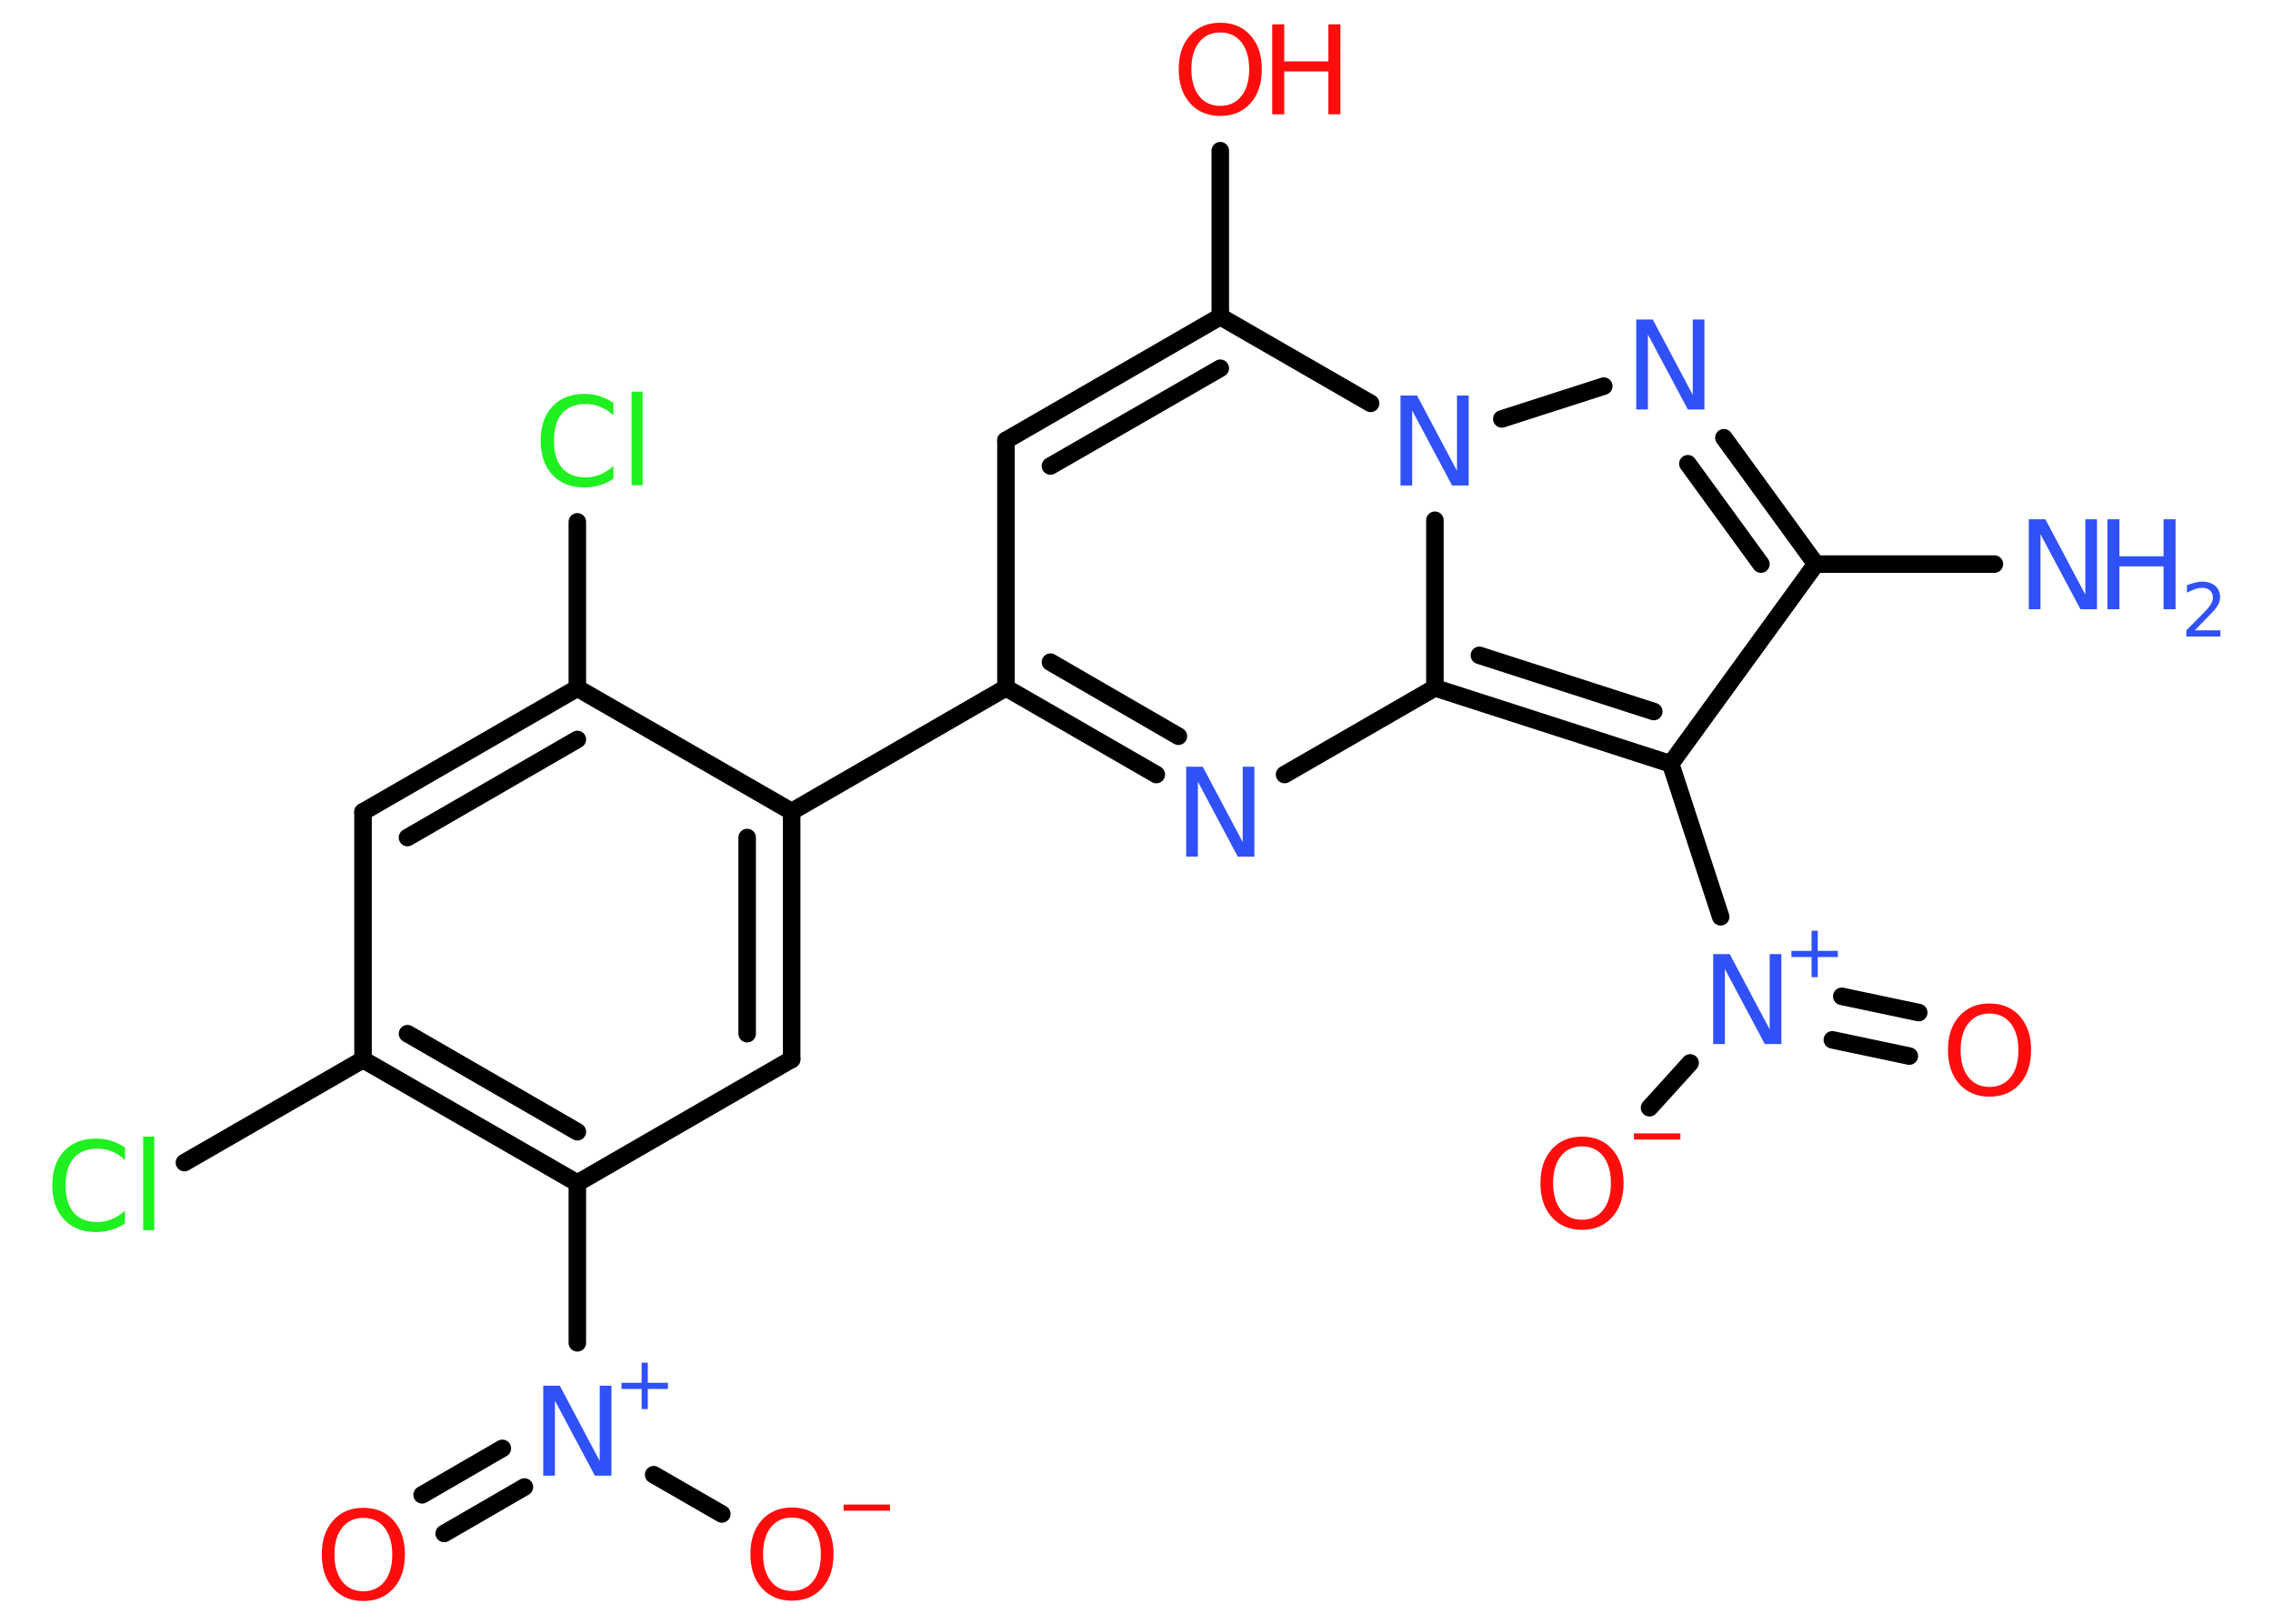 <?xml version='1.0' encoding='UTF-8'?>
<!DOCTYPE svg PUBLIC "-//W3C//DTD SVG 1.1//EN" "http://www.w3.org/Graphics/SVG/1.1/DTD/svg11.dtd">
<svg version='1.2' xmlns='http://www.w3.org/2000/svg' xmlns:xlink='http://www.w3.org/1999/xlink' width='70.0mm' height='50.0mm' viewBox='0 0 70.0 50.0'>
  <desc>Generated by the Chemistry Development Kit (http://github.com/cdk)</desc>
  <g stroke-linecap='round' stroke-linejoin='round' stroke='#000000' stroke-width='.54' fill='#3050F8'>
    <rect x='.0' y='.0' width='70.0' height='50.0' fill='#FFFFFF' stroke='none'/>
    <g id='mol1' class='mol'>
      <line id='mol1bnd1' class='bond' x1='61.42' y1='17.37' x2='55.92' y2='17.37'/>
      <g id='mol1bnd2' class='bond'>
        <line x1='55.92' y1='17.37' x2='53.09' y2='13.48'/>
        <line x1='54.23' y1='17.37' x2='51.98' y2='14.28'/>
      </g>
      <line id='mol1bnd3' class='bond' x1='49.39' y1='11.89' x2='46.25' y2='12.9'/>
      <line id='mol1bnd4' class='bond' x1='42.21' y1='12.42' x2='37.58' y2='9.75'/>
      <line id='mol1bnd5' class='bond' x1='37.58' y1='9.75' x2='37.58' y2='4.64'/>
      <g id='mol1bnd6' class='bond'>
        <line x1='37.58' y1='9.75' x2='30.98' y2='13.56'/>
        <line x1='37.58' y1='11.34' x2='32.35' y2='14.35'/>
      </g>
      <line id='mol1bnd7' class='bond' x1='30.98' y1='13.56' x2='30.98' y2='21.18'/>
      <line id='mol1bnd8' class='bond' x1='30.98' y1='21.18' x2='24.38' y2='24.99'/>
      <g id='mol1bnd9' class='bond'>
        <line x1='24.38' y1='32.62' x2='24.38' y2='24.99'/>
        <line x1='23.01' y1='31.83' x2='23.01' y2='25.79'/>
      </g>
      <line id='mol1bnd10' class='bond' x1='24.38' y1='32.62' x2='17.78' y2='36.43'/>
      <line id='mol1bnd11' class='bond' x1='17.78' y1='36.43' x2='17.78' y2='41.35'/>
      <g id='mol1bnd12' class='bond'>
        <line x1='16.15' y1='45.79' x2='13.68' y2='47.22'/>
        <line x1='15.47' y1='44.6' x2='13.0' y2='46.03'/>
      </g>
      <line id='mol1bnd13' class='bond' x1='20.13' y1='45.41' x2='22.23' y2='46.62'/>
      <g id='mol1bnd14' class='bond'>
        <line x1='11.18' y1='32.63' x2='17.78' y2='36.43'/>
        <line x1='12.55' y1='31.83' x2='17.78' y2='34.85'/>
      </g>
      <line id='mol1bnd15' class='bond' x1='11.18' y1='32.63' x2='5.68' y2='35.8'/>
      <line id='mol1bnd16' class='bond' x1='11.18' y1='32.63' x2='11.18' y2='25.0'/>
      <g id='mol1bnd17' class='bond'>
        <line x1='17.78' y1='21.19' x2='11.18' y2='25.0'/>
        <line x1='17.78' y1='22.77' x2='12.55' y2='25.79'/>
      </g>
      <line id='mol1bnd18' class='bond' x1='24.38' y1='24.99' x2='17.78' y2='21.19'/>
      <line id='mol1bnd19' class='bond' x1='17.78' y1='21.19' x2='17.78' y2='16.07'/>
      <g id='mol1bnd20' class='bond'>
        <line x1='30.98' y1='21.18' x2='35.61' y2='23.85'/>
        <line x1='32.35' y1='20.39' x2='36.29' y2='22.67'/>
      </g>
      <line id='mol1bnd21' class='bond' x1='39.56' y1='23.85' x2='44.19' y2='21.18'/>
      <line id='mol1bnd22' class='bond' x1='44.19' y1='16.02' x2='44.19' y2='21.18'/>
      <g id='mol1bnd23' class='bond'>
        <line x1='44.19' y1='21.18' x2='51.45' y2='23.52'/>
        <line x1='45.56' y1='20.18' x2='50.93' y2='21.91'/>
      </g>
      <line id='mol1bnd24' class='bond' x1='55.92' y1='17.37' x2='51.45' y2='23.52'/>
      <line id='mol1bnd25' class='bond' x1='51.45' y1='23.52' x2='52.99' y2='28.23'/>
      <g id='mol1bnd26' class='bond'>
        <line x1='56.72' y1='30.68' x2='59.09' y2='31.18'/>
        <line x1='56.43' y1='32.02' x2='58.8' y2='32.52'/>
      </g>
      <line id='mol1bnd27' class='bond' x1='52.05' y1='32.73' x2='50.8' y2='34.11'/>
      <g id='mol1atm1' class='atom'>
        <path d='M62.49 15.99h.5l1.23 2.32v-2.32h.36v2.77h-.51l-1.23 -2.31v2.31h-.36v-2.77z' stroke='none'/>
        <path d='M64.9 15.99h.37v1.14h1.36v-1.14h.37v2.77h-.37v-1.32h-1.36v1.32h-.37v-2.77z' stroke='none'/>
        <path d='M67.6 19.41h.78v.19h-1.05v-.19q.13 -.13 .35 -.35q.22 -.22 .28 -.29q.11 -.12 .15 -.21q.04 -.08 .04 -.16q.0 -.13 -.09 -.22q-.09 -.08 -.24 -.08q-.11 .0 -.22 .04q-.12 .04 -.25 .11v-.23q.14 -.05 .25 -.08q.12 -.03 .21 -.03q.26 .0 .41 .13q.15 .13 .15 .35q.0 .1 -.04 .19q-.04 .09 -.14 .21q-.03 .03 -.18 .19q-.15 .15 -.42 .43z' stroke='none'/>
      </g>
      <path id='mol1atm3' class='atom' d='M50.4 9.84h.5l1.23 2.32v-2.32h.36v2.77h-.51l-1.23 -2.31v2.31h-.36v-2.77z' stroke='none'/>
      <path id='mol1atm4' class='atom' d='M43.14 12.18h.5l1.23 2.32v-2.32h.36v2.77h-.51l-1.23 -2.31v2.31h-.36v-2.77z' stroke='none'/>
      <g id='mol1atm6' class='atom'>
        <path d='M37.58 1.0q-.41 .0 -.65 .3q-.24 .3 -.24 .83q.0 .52 .24 .83q.24 .3 .65 .3q.41 .0 .65 -.3q.24 -.3 .24 -.83q.0 -.52 -.24 -.83q-.24 -.3 -.65 -.3zM37.58 .7q.58 .0 .93 .39q.35 .39 .35 1.04q.0 .66 -.35 1.05q-.35 .39 -.93 .39q-.58 .0 -.93 -.39q-.35 -.39 -.35 -1.05q.0 -.65 .35 -1.04q.35 -.39 .93 -.39z' stroke='none' fill='#FF0D0D'/>
        <path d='M39.18 .75h.37v1.14h1.36v-1.14h.37v2.77h-.37v-1.32h-1.36v1.32h-.37v-2.77z' stroke='none' fill='#FF0D0D'/>
      </g>
      <g id='mol1atm12' class='atom'>
        <path d='M16.74 42.67h.5l1.23 2.32v-2.32h.36v2.77h-.51l-1.23 -2.31v2.31h-.36v-2.77z' stroke='none'/>
        <path d='M19.95 41.96v.62h.62v.19h-.62v.62h-.19v-.62h-.62v-.19h.62v-.62h.19z' stroke='none'/>
      </g>
      <path id='mol1atm13' class='atom' d='M11.19 46.74q-.41 .0 -.65 .3q-.24 .3 -.24 .83q.0 .52 .24 .83q.24 .3 .65 .3q.41 .0 .65 -.3q.24 -.3 .24 -.83q.0 -.52 -.24 -.83q-.24 -.3 -.65 -.3zM11.19 46.43q.58 .0 .93 .39q.35 .39 .35 1.04q.0 .66 -.35 1.05q-.35 .39 -.93 .39q-.58 .0 -.93 -.39q-.35 -.39 -.35 -1.05q.0 -.65 .35 -1.04q.35 -.39 .93 -.39z' stroke='none' fill='#FF0D0D'/>
      <g id='mol1atm14' class='atom'>
        <path d='M24.39 46.73q-.41 .0 -.65 .3q-.24 .3 -.24 .83q.0 .52 .24 .83q.24 .3 .65 .3q.41 .0 .65 -.3q.24 -.3 .24 -.83q.0 -.52 -.24 -.83q-.24 -.3 -.65 -.3zM24.39 46.42q.58 .0 .93 .39q.35 .39 .35 1.04q.0 .66 -.35 1.05q-.35 .39 -.93 .39q-.58 .0 -.93 -.39q-.35 -.39 -.35 -1.05q.0 -.65 .35 -1.04q.35 -.39 .93 -.39z' stroke='none' fill='#FF0D0D'/>
        <path d='M25.98 46.33h1.43v.19h-1.43v-.19z' stroke='none' fill='#FF0D0D'/>
      </g>
      <path id='mol1atm16' class='atom' d='M3.85 35.32v.4q-.19 -.18 -.4 -.26q-.21 -.09 -.45 -.09q-.47 .0 -.73 .29q-.25 .29 -.25 .84q.0 .55 .25 .84q.25 .29 .73 .29q.24 .0 .45 -.09q.21 -.09 .4 -.26v.39q-.2 .14 -.42 .2q-.22 .07 -.47 .07q-.63 .0 -.99 -.39q-.36 -.39 -.36 -1.05q.0 -.67 .36 -1.05q.36 -.39 .99 -.39q.25 .0 .47 .07q.22 .07 .41 .2zM4.41 35.0h.34v2.88h-.34v-2.88z' stroke='none' fill='#1FF01F'/>
      <path id='mol1atm19' class='atom' d='M18.89 12.39v.4q-.19 -.18 -.4 -.26q-.21 -.09 -.45 -.09q-.47 .0 -.73 .29q-.25 .29 -.25 .84q.0 .55 .25 .84q.25 .29 .73 .29q.24 .0 .45 -.09q.21 -.09 .4 -.26v.39q-.2 .14 -.42 .2q-.22 .07 -.47 .07q-.63 .0 -.99 -.39q-.36 -.39 -.36 -1.05q.0 -.67 .36 -1.05q.36 -.39 .99 -.39q.25 .0 .47 .07q.22 .07 .41 .2zM19.45 12.06h.34v2.88h-.34v-2.88z' stroke='none' fill='#1FF01F'/>
      <path id='mol1atm20' class='atom' d='M36.54 23.61h.5l1.23 2.32v-2.32h.36v2.77h-.51l-1.23 -2.31v2.31h-.36v-2.77z' stroke='none'/>
      <g id='mol1atm23' class='atom'>
        <path d='M52.77 29.38h.5l1.23 2.32v-2.32h.36v2.77h-.51l-1.23 -2.31v2.31h-.36v-2.77z' stroke='none'/>
        <path d='M55.98 28.66v.62h.62v.19h-.62v.62h-.19v-.62h-.62v-.19h.62v-.62h.19z' stroke='none'/>
      </g>
      <path id='mol1atm24' class='atom' d='M61.27 31.21q-.41 .0 -.65 .3q-.24 .3 -.24 .83q.0 .52 .24 .83q.24 .3 .65 .3q.41 .0 .65 -.3q.24 -.3 .24 -.83q.0 -.52 -.24 -.83q-.24 -.3 -.65 -.3zM61.27 30.9q.58 .0 .93 .39q.35 .39 .35 1.04q.0 .66 -.35 1.05q-.35 .39 -.93 .39q-.58 .0 -.93 -.39q-.35 -.39 -.35 -1.05q.0 -.65 .35 -1.04q.35 -.39 .93 -.39z' stroke='none' fill='#FF0D0D'/>
      <g id='mol1atm25' class='atom'>
        <path d='M48.72 35.3q-.41 .0 -.65 .3q-.24 .3 -.24 .83q.0 .52 .24 .83q.24 .3 .65 .3q.41 .0 .65 -.3q.24 -.3 .24 -.83q.0 -.52 -.24 -.83q-.24 -.3 -.65 -.3zM48.72 35.0q.58 .0 .93 .39q.35 .39 .35 1.04q.0 .66 -.35 1.05q-.35 .39 -.93 .39q-.58 .0 -.93 -.39q-.35 -.39 -.35 -1.05q.0 -.65 .35 -1.04q.35 -.39 .93 -.39z' stroke='none' fill='#FF0D0D'/>
        <path d='M50.32 34.9h1.43v.19h-1.43v-.19z' stroke='none' fill='#FF0D0D'/>
      </g>
    </g>
  </g>
</svg>
